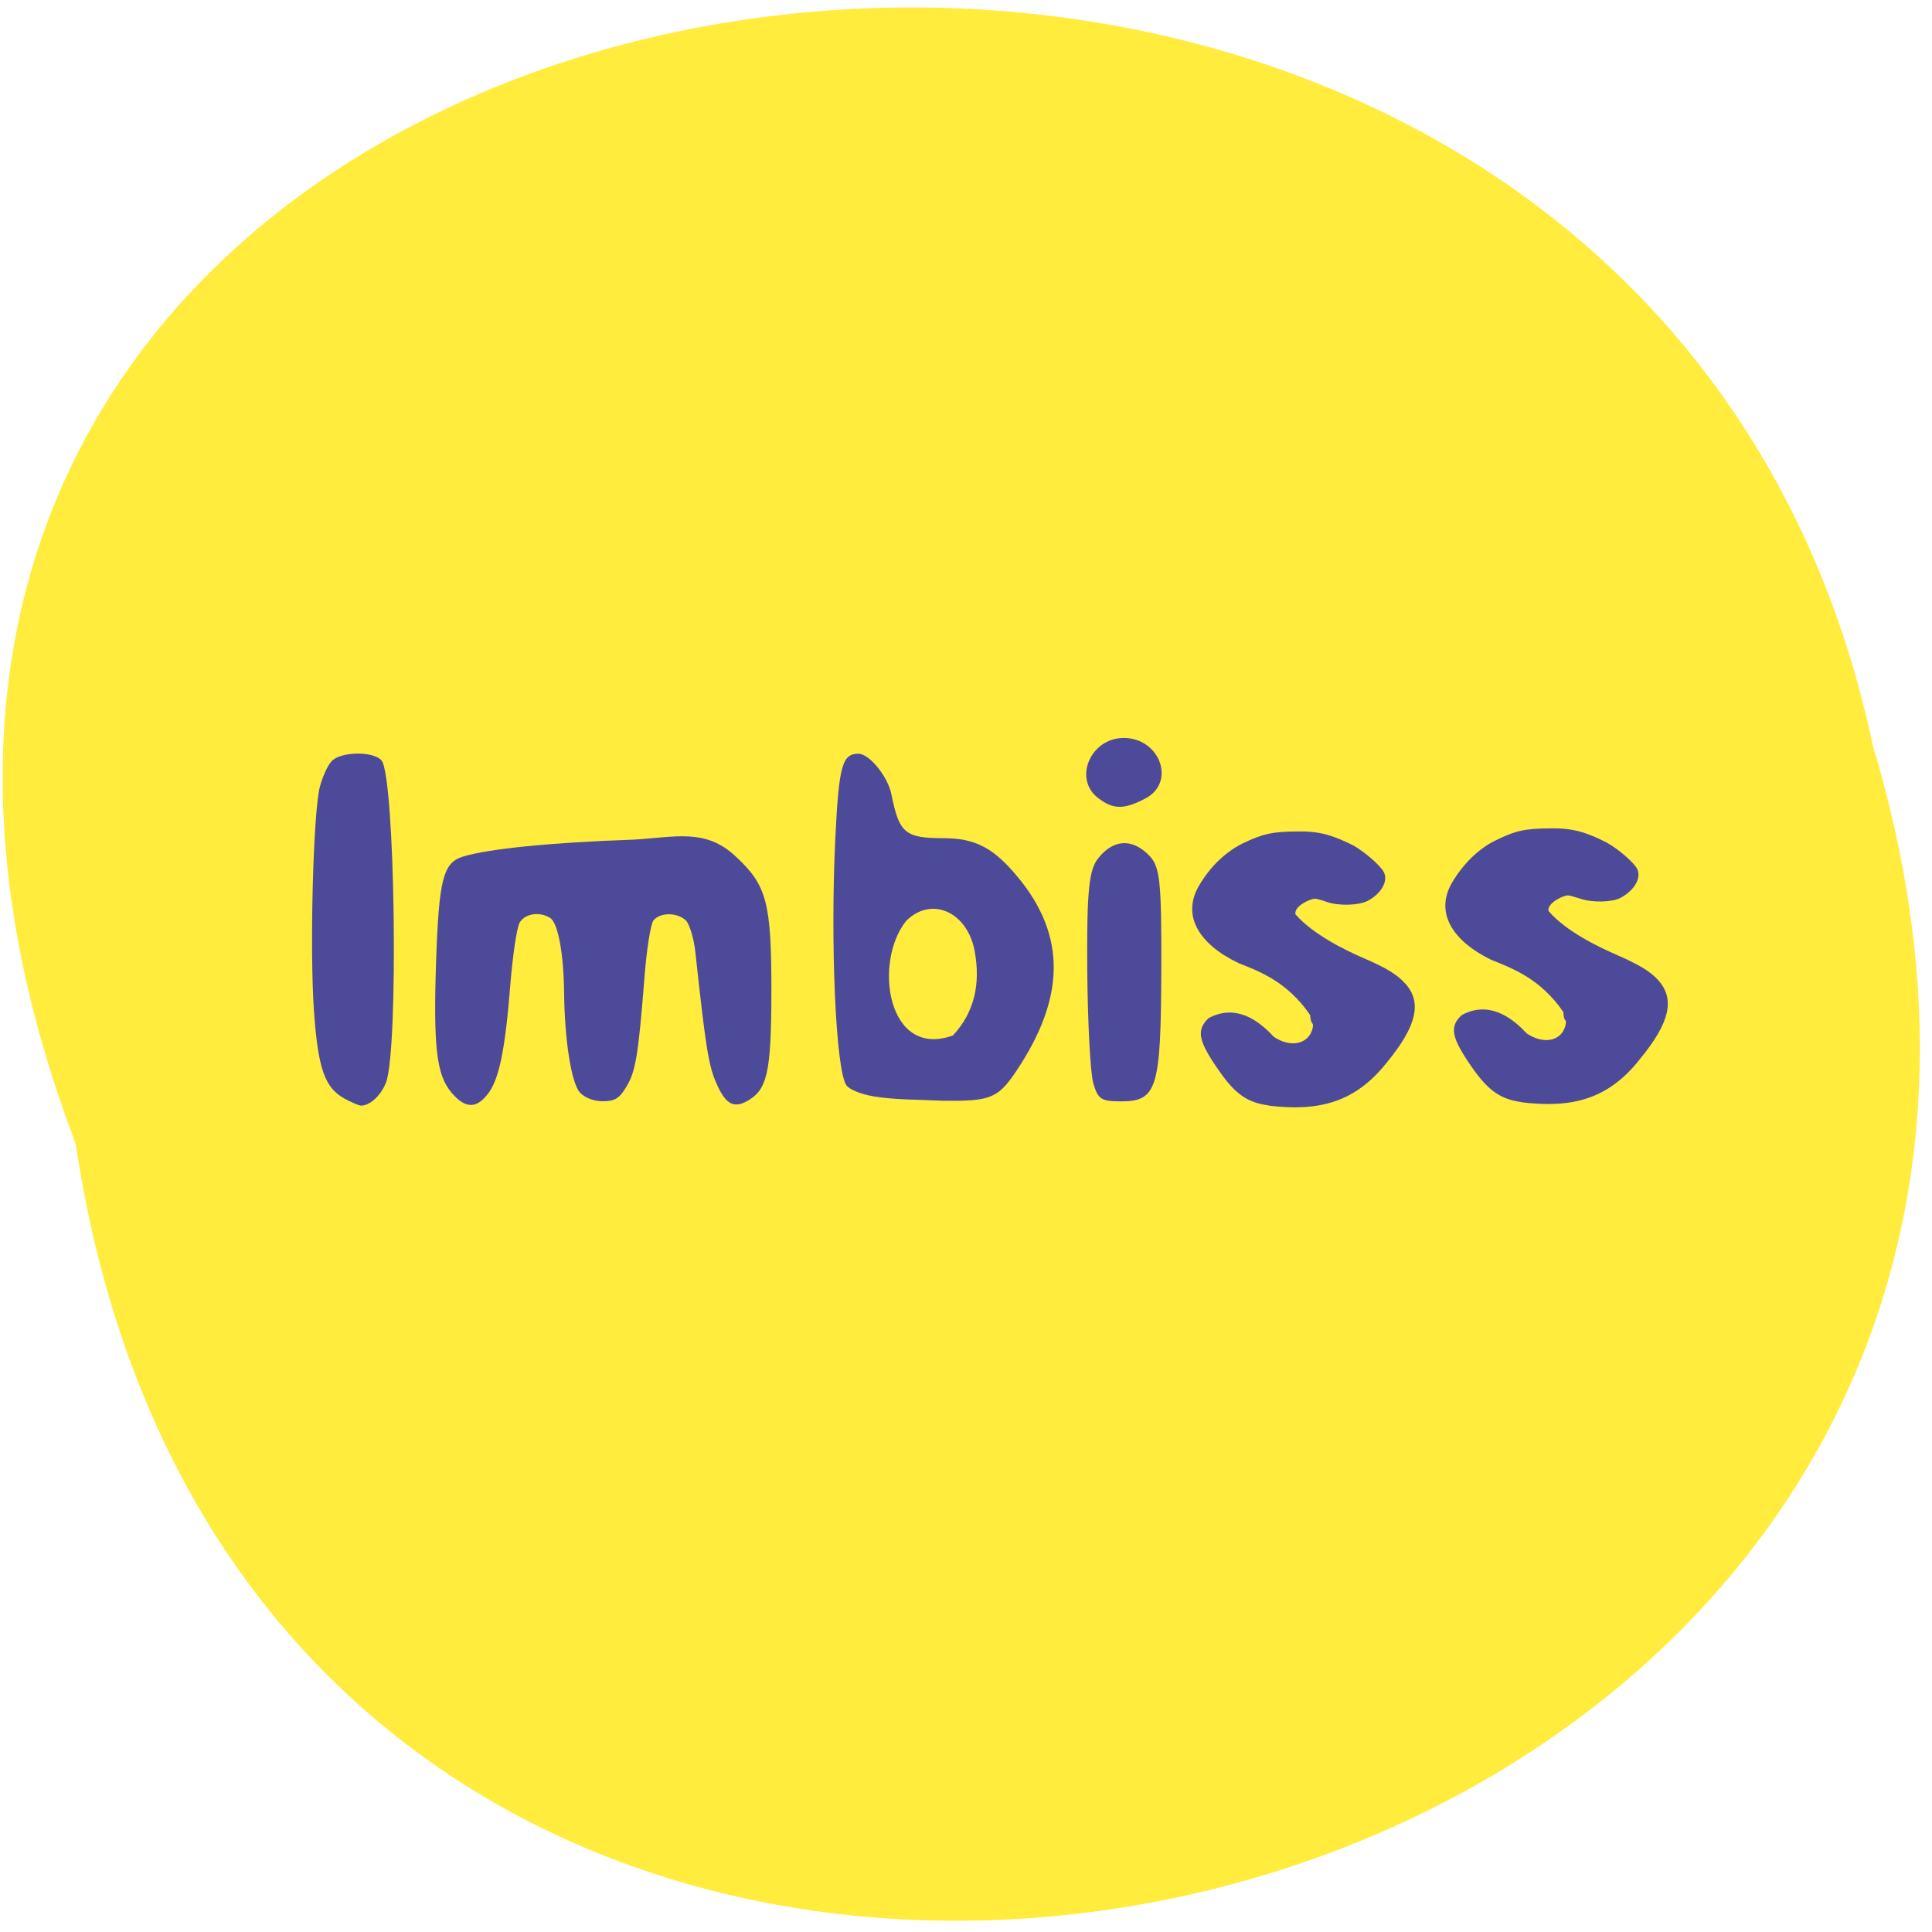 <svg xmlns="http://www.w3.org/2000/svg" viewBox="0 0 32 32"><path d="m 1.254 18.945 c 3.188 21.34 35.965 14.05 29.766 -6.598 c -4.16 -19.621 -37.703 -14.309 -29.766 6.598" fill="#ffec3c"/><g fill="#4e4a9a"><path d="m 5.711 18.199 c -0.332 -0.18 -0.445 -0.496 -0.512 -1.473 c -0.07 -1.016 -0.012 -3.254 0.098 -3.691 c 0.043 -0.16 0.125 -0.352 0.191 -0.422 c 0.145 -0.168 0.699 -0.176 0.832 -0.016 c 0.223 0.27 0.285 4.77 0.074 5.332 c -0.086 0.219 -0.273 0.391 -0.422 0.383 c -0.035 -0.004 -0.152 -0.055 -0.262 -0.113"/><path d="m 7.473 18.09 c -0.242 -0.289 -0.297 -0.75 -0.25 -2.164 c 0.047 -1.367 0.117 -1.637 0.445 -1.738 c 0.418 -0.129 1.457 -0.234 2.828 -0.281 c 0.68 -0.039 1.18 -0.191 1.676 0.266 c 0.531 0.488 0.605 0.766 0.605 2.258 c -0.004 1.344 -0.066 1.625 -0.414 1.813 c -0.223 0.117 -0.352 0.035 -0.504 -0.316 c -0.121 -0.281 -0.172 -0.586 -0.34 -2.145 c -0.023 -0.23 -0.098 -0.473 -0.156 -0.535 c -0.141 -0.137 -0.426 -0.141 -0.539 -0.004 c -0.047 0.055 -0.117 0.496 -0.152 0.977 c -0.102 1.281 -0.145 1.531 -0.301 1.785 c -0.113 0.188 -0.188 0.234 -0.387 0.234 c -0.152 0 -0.301 -0.059 -0.379 -0.145 c -0.141 -0.156 -0.254 -0.863 -0.262 -1.664 c -0.008 -0.648 -0.102 -1.145 -0.23 -1.227 c -0.18 -0.113 -0.426 -0.07 -0.508 0.082 c -0.047 0.086 -0.113 0.543 -0.152 1.016 c -0.086 1.098 -0.188 1.582 -0.375 1.82 c -0.195 0.25 -0.379 0.238 -0.605 -0.031"/><path d="m 14.477 18.16 c -0.203 -0.031 -0.41 -0.113 -0.457 -0.184 c -0.176 -0.238 -0.27 -2.34 -0.184 -4.105 c 0.059 -1.188 0.113 -1.387 0.383 -1.387 c 0.18 0 0.492 0.383 0.547 0.68 c 0.129 0.641 0.227 0.719 0.875 0.719 c 0.488 0.004 0.781 0.145 1.141 0.555 c 0.852 0.965 0.891 1.984 0.125 3.188 c -0.367 0.574 -0.461 0.617 -1.324 0.605 c -0.367 -0.02 -0.742 -0.012 -1.105 -0.07 m 1.305 -1.01 c 0.348 -0.375 0.465 -0.84 0.359 -1.406 c -0.125 -0.648 -0.719 -0.906 -1.133 -0.492 c -0.547 0.68 -0.316 2.289 0.773 1.898"/><path d="m 18.11 17.949 c -0.051 -0.164 -0.094 -1.016 -0.102 -1.895 c -0.008 -1.281 0.027 -1.648 0.18 -1.836 c 0.246 -0.313 0.551 -0.336 0.828 -0.066 c 0.199 0.191 0.223 0.402 0.219 1.938 c -0.008 1.941 -0.07 2.152 -0.668 2.152 c -0.328 0 -0.379 -0.035 -0.457 -0.293"/><path d="m 18.19 13.219 c -0.418 -0.316 -0.129 -0.996 0.422 -0.996 c 0.602 0 0.867 0.734 0.363 1 c -0.355 0.188 -0.535 0.188 -0.785 -0.004"/><path d="m 21.01 18.309 c -0.348 -0.047 -0.551 -0.188 -0.813 -0.566 c -0.352 -0.5 -0.387 -0.68 -0.18 -0.879 c 0.242 -0.129 0.613 -0.199 1.082 0.309 c 0.266 0.18 0.551 0.129 0.633 -0.109 c 0.02 -0.066 0.02 -0.098 0 -0.121 c -0.016 -0.016 -0.031 -0.074 -0.031 -0.129 c -0.375 -0.551 -0.836 -0.723 -1.188 -0.863 c -0.648 -0.309 -0.945 -0.781 -0.656 -1.277 c 0.18 -0.313 0.441 -0.563 0.723 -0.703 c 0.332 -0.16 0.5 -0.199 0.914 -0.199 c 0.375 -0.008 0.598 0.07 0.926 0.234 c 0.191 0.109 0.445 0.332 0.5 0.438 c 0.078 0.148 -0.043 0.363 -0.273 0.48 c -0.145 0.074 -0.477 0.082 -0.668 0.016 c -0.082 -0.031 -0.176 -0.055 -0.199 -0.055 c -0.074 0 -0.348 0.121 -0.324 0.258 c 0.293 0.336 0.824 0.594 1.121 0.723 c 0.391 0.168 0.566 0.277 0.699 0.426 c 0.281 0.309 0.188 0.707 -0.305 1.305 c -0.527 0.668 -1.133 0.816 -1.961 0.715"/><path d="m 25.2 18.254 c -0.344 -0.047 -0.547 -0.188 -0.813 -0.566 c -0.348 -0.5 -0.387 -0.68 -0.176 -0.875 c 0.238 -0.129 0.609 -0.199 1.078 0.305 c 0.27 0.18 0.555 0.133 0.633 -0.109 c 0.02 -0.066 0.02 -0.098 0 -0.117 c -0.016 -0.016 -0.027 -0.074 -0.027 -0.129 c -0.379 -0.551 -0.84 -0.723 -1.191 -0.863 c -0.645 -0.313 -0.941 -0.781 -0.656 -1.277 c 0.184 -0.313 0.441 -0.566 0.723 -0.703 c 0.332 -0.164 0.5 -0.199 0.914 -0.199 c 0.375 -0.008 0.602 0.07 0.926 0.234 c 0.191 0.105 0.449 0.328 0.504 0.434 c 0.078 0.152 -0.047 0.363 -0.277 0.484 c -0.145 0.074 -0.473 0.078 -0.664 0.012 c -0.086 -0.027 -0.176 -0.055 -0.203 -0.055 c -0.074 0 -0.344 0.121 -0.324 0.258 c 0.293 0.34 0.824 0.594 1.121 0.723 c 0.391 0.172 0.57 0.281 0.699 0.426 c 0.281 0.313 0.188 0.707 -0.305 1.305 c -0.527 0.672 -1.133 0.816 -1.961 0.715"/></g></svg>